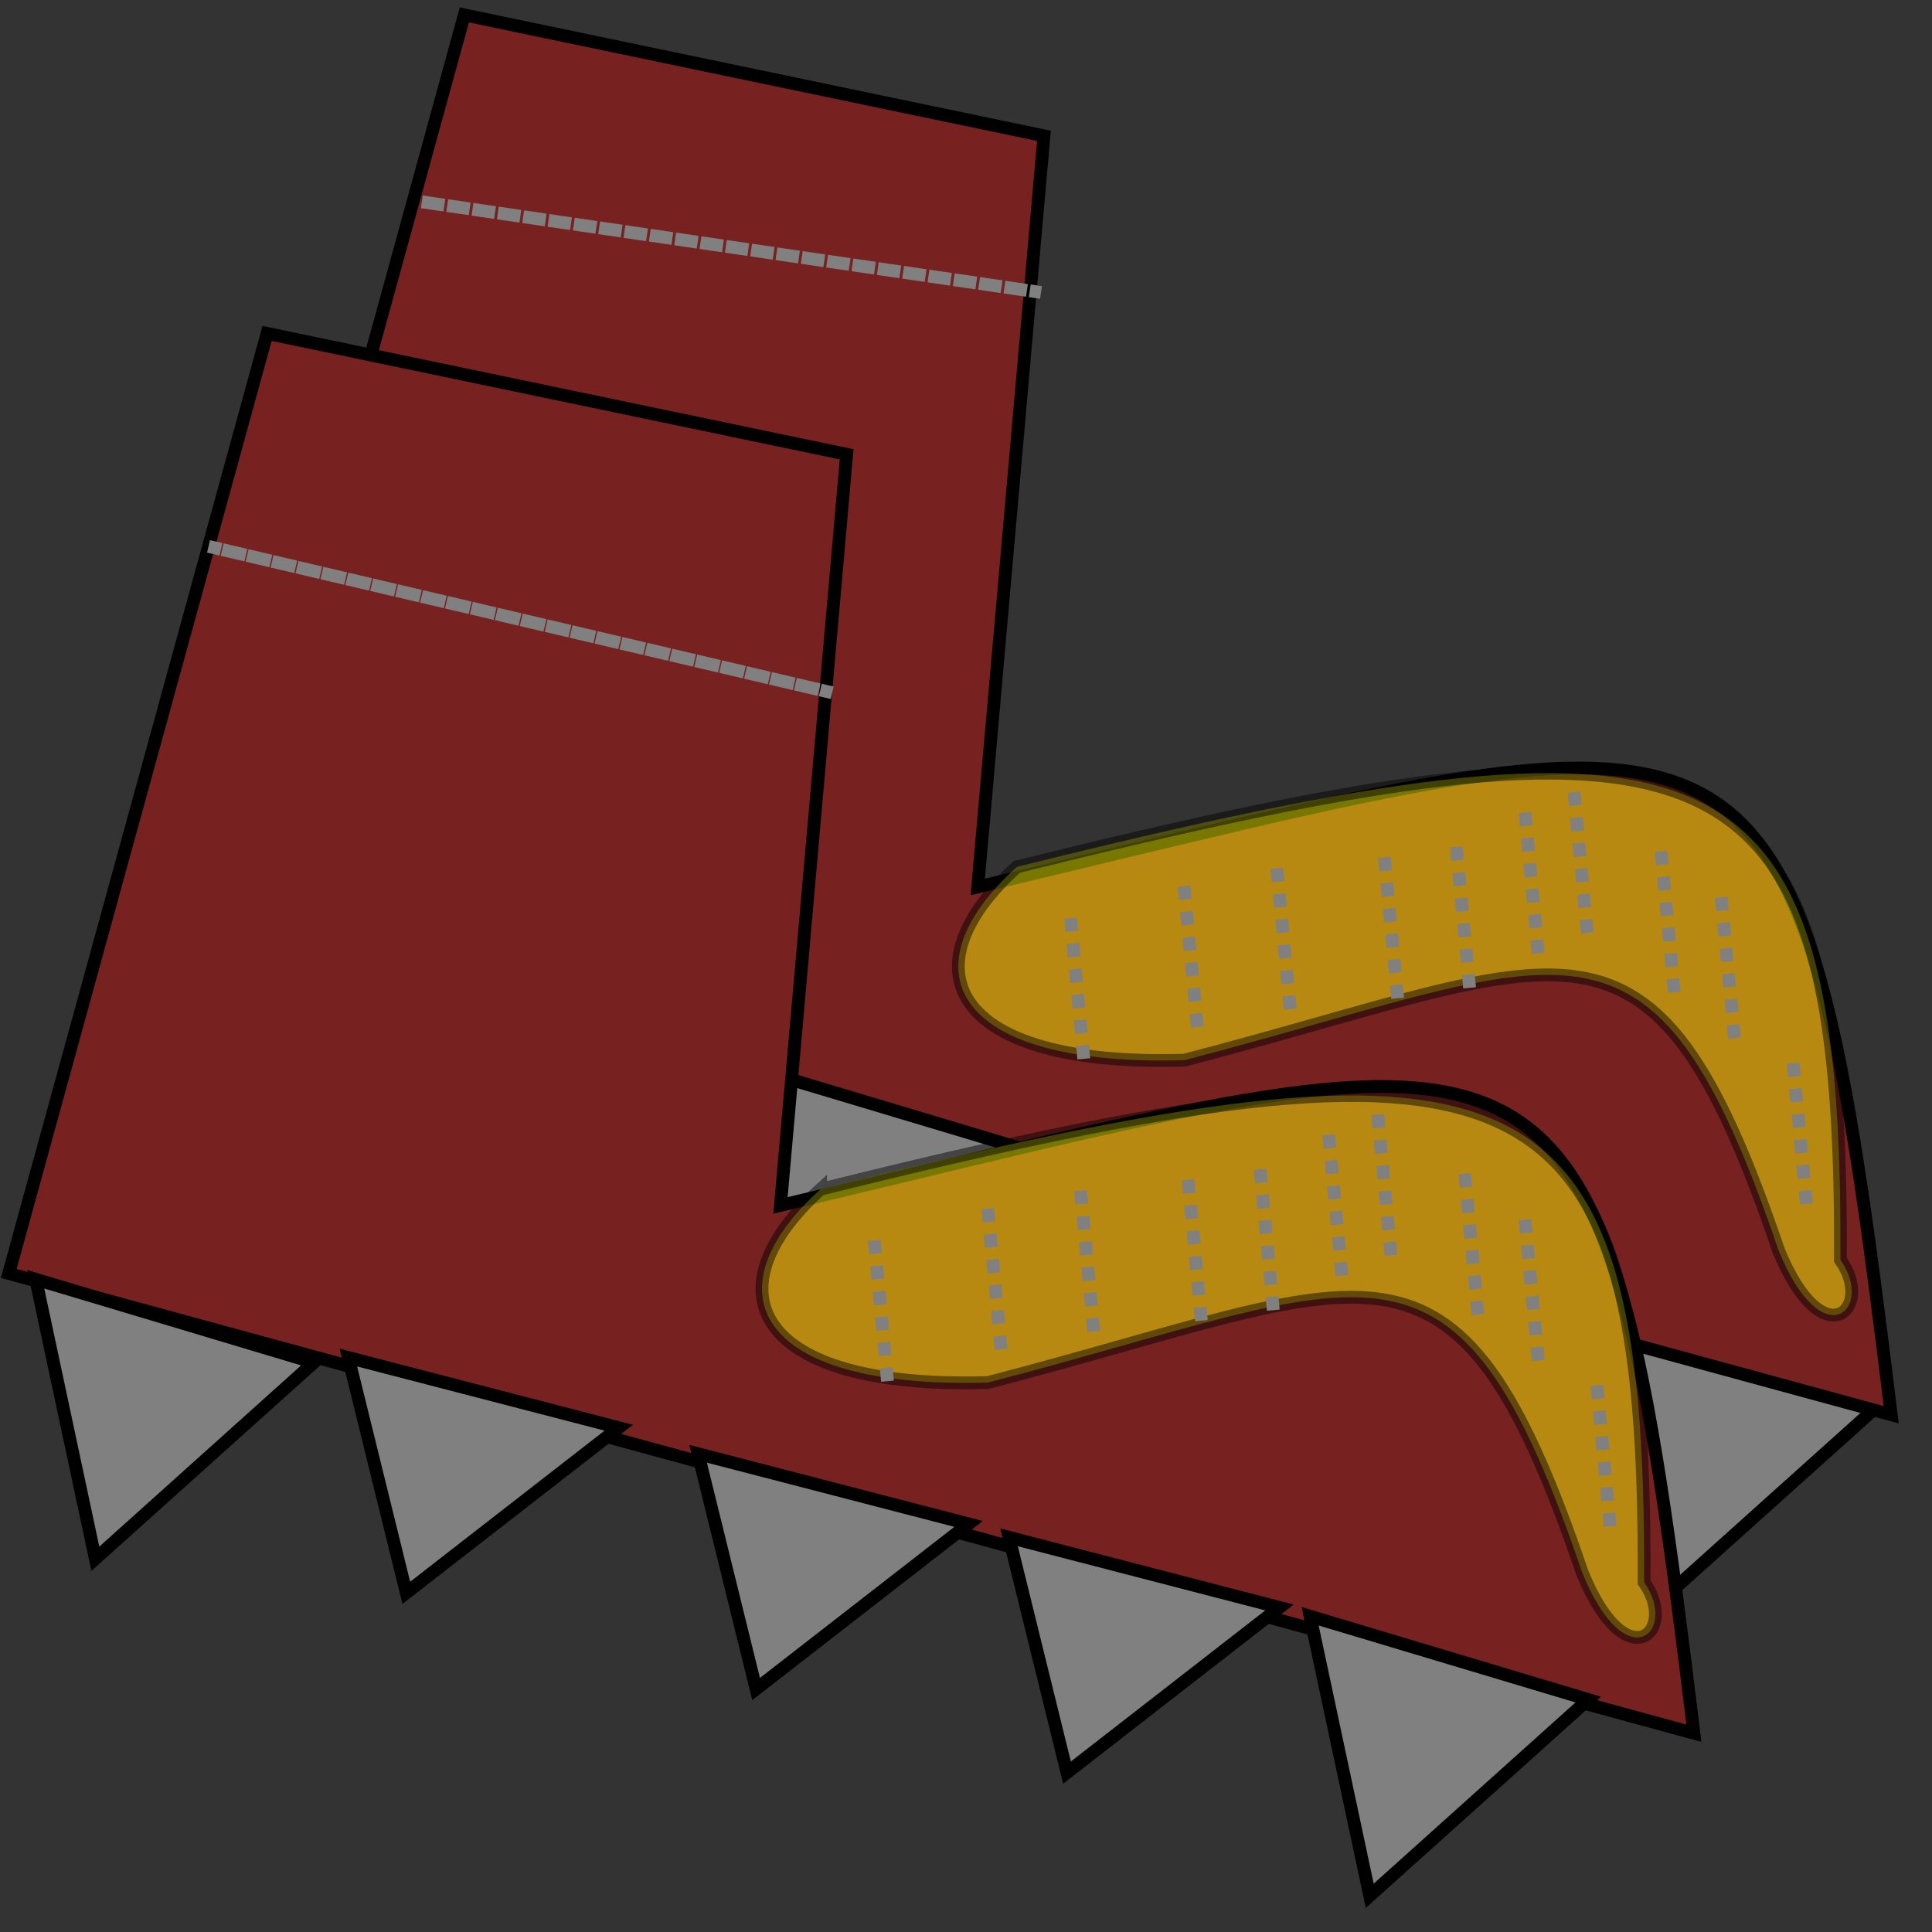 <?xml version="1.0" encoding="UTF-8" standalone="no"?>
<!-- Created with Inkscape (http://www.inkscape.org/) -->

<svg
   width="40mm"
   height="40mm"
   viewBox="0 0 40 40"
   version="1.1"
   id="svg5"
   xml:space="preserve"
   inkscape:version="1.2.1 (9c6d41e410, 2022-07-14, custom)"
   sodipodi:docname="climbing boots.svg"
   xmlns:inkscape="http://www.inkscape.org/namespaces/inkscape"
   xmlns:sodipodi="http://sodipodi.sourceforge.net/DTD/sodipodi-0.dtd"
   xmlns="http://www.w3.org/2000/svg"
   xmlns:svg="http://www.w3.org/2000/svg"><rect x="0" y="0" width="40" height="40" fill="#333333" stroke="none"/><sodipodi:namedview
     id="namedview7"
     pagecolor="#6f6f6f"
     bordercolor="#eeeeee"
     borderopacity="1"
     inkscape:showpageshadow="0"
     inkscape:pageopacity="0.5254902"
     inkscape:pagecheckerboard="0"
     inkscape:deskcolor="#505050"
     inkscape:document-units="mm"
     showgrid="false"
     inkscape:zoom="5.3247396"
     inkscape:cx="75.778354"
     inkscape:cy="83.290458"
     inkscape:window-width="1920"
     inkscape:window-height="1015"
     inkscape:window-x="0"
     inkscape:window-y="0"
     inkscape:window-maximized="1"
     inkscape:current-layer="layer2" /><defs
     id="defs2"><linearGradient
       id="linearGradient1705"
       inkscape:swatch="solid"><stop
         style="stop-color:#808080;stop-opacity:1;"
         offset="0"
         id="stop1703" /></linearGradient></defs><g
     inkscape:groupmode="layer"
     id="layer1"
     inkscape:label="Layer 3"
     style="opacity:0.53" /><g
     inkscape:groupmode="layer"
     id="layer2"
     inkscape:label="Layer 2"
     style="display:inline"><path
       style="display:inline;fill:#808080;stroke:#000000;stroke-width:0.265px;stroke-linecap:butt;stroke-linejoin:miter;stroke-opacity:1"
       d="m 33.064,27.434 1.234,5.787 4.524,-4.062 z"
       id="path4035-3"
       sodipodi:nodetypes="cccc" /><path
       style="display:inline;fill:#782121;stroke:#000000;stroke-width:0.265px;stroke-linecap:butt;stroke-linejoin:miter;stroke-opacity:1"
       d="M 9.614,0.309 4.265,19.772 39.156,29.291 C 37.213,13.358 36.685,14.46 20.243,18.363 L 21.614,2.812 Z"
       id="path3009-3"
       sodipodi:nodetypes="cccccc" /><path
       style="display:inline;fill:#808080;stroke:#000000;stroke-width:0.265px;stroke-linecap:butt;stroke-linejoin:miter;stroke-opacity:1"
       d="m 15.229,22.007 1.234,5.787 4.524,-4.062 z"
       id="path4035-74"
       sodipodi:nodetypes="cccc" /><path
       style="fill:#782121;stroke:#000000;stroke-width:0.265px;stroke-linecap:butt;stroke-linejoin:miter;stroke-opacity:1"
       d="M 5.53,6.903 0.181,26.366 35.071,35.885 C 33.129,19.952 32.601,21.054 16.159,24.957 L 17.529,9.406 Z"
       id="path3009"
       sodipodi:nodetypes="cccccc" /><path
       style="opacity:0.47;fill:#ffff00;stroke:#000000;stroke-width:0.265px;stroke-linecap:butt;stroke-linejoin:miter;stroke-opacity:1"
       d="m 16.99,24.621 c 14.571,-3.618 17.102,-2.849 17.049,8.137 0.721,1.015 -0.367,2.05 -1.281,-0.2 -2.634,-7.746 -4.293,-6.015 -12.302,-3.934 -4.878,0.143 -5.776,-1.924 -3.466,-4.004 z"
       id="path864"
       sodipodi:nodetypes="ccccc" /><path
       style="fill:none;stroke:#808080;stroke-width:0.265px;stroke-linecap:butt;stroke-linejoin:miter;stroke-dasharray:0.265, 0.265;stroke-dashoffset:0;stroke-opacity:1"
       d="m 22.371,24.652 0.286,3.041 z"
       id="path866" /><path
       style="display:inline;fill:none;stroke:#808080;stroke-width:0.265px;stroke-linecap:butt;stroke-linejoin:miter;stroke-dasharray:0.265, 0.265;stroke-dashoffset:0;stroke-opacity:1"
       d="m 4.317,11.312 12.912,3.031 z"
       id="path866-0" /><path
       style="display:inline;fill:none;stroke:#808080;stroke-width:0.265px;stroke-linecap:butt;stroke-linejoin:miter;stroke-dasharray:0.265, 0.265;stroke-dashoffset:0;stroke-opacity:1"
       d="M 8.734,4.179 21.553,6.055 Z"
       id="path866-0-0" /><path
       style="display:inline;fill:none;stroke:#808080;stroke-width:0.265px;stroke-linecap:butt;stroke-linejoin:miter;stroke-dasharray:0.265, 0.265;stroke-dashoffset:0;stroke-opacity:1"
       d="m 24.598,24.427 0.286,3.041 z"
       id="path866-3" /><path
       style="display:inline;fill:none;stroke:#808080;stroke-width:0.265px;stroke-linecap:butt;stroke-linejoin:miter;stroke-dasharray:0.265, 0.265;stroke-dashoffset:0;stroke-opacity:1"
       d="m 26.088,24.21 0.286,3.041 z"
       id="path866-6" /><path
       style="display:inline;fill:none;stroke:#808080;stroke-width:0.265px;stroke-linecap:butt;stroke-linejoin:miter;stroke-dasharray:0.265, 0.265;stroke-dashoffset:0;stroke-opacity:1"
       d="m 27.508,23.495 0.286,3.041 z"
       id="path866-7" /><path
       style="display:inline;fill:none;stroke:#808080;stroke-width:0.265px;stroke-linecap:butt;stroke-linejoin:miter;stroke-dasharray:0.265, 0.265;stroke-dashoffset:0;stroke-opacity:1"
       d="m 20.451,25.021 0.286,3.041 z"
       id="path866-9" /><path
       style="display:inline;fill:none;stroke:#808080;stroke-width:0.265px;stroke-linecap:butt;stroke-linejoin:miter;stroke-dasharray:0.265, 0.265;stroke-dashoffset:0;stroke-opacity:1"
       d="m 18.1,25.68 0.286,3.041 z"
       id="path866-36" /><path
       style="display:inline;fill:none;stroke:#808080;stroke-width:0.265px;stroke-linecap:butt;stroke-linejoin:miter;stroke-dasharray:0.265, 0.265;stroke-dashoffset:0;stroke-opacity:1"
       d="m 28.524,23.075 0.286,3.041 z"
       id="path866-36-2" /><path
       style="display:inline;fill:none;stroke:#808080;stroke-width:0.265px;stroke-linecap:butt;stroke-linejoin:miter;stroke-dasharray:0.265, 0.265;stroke-dashoffset:0;stroke-opacity:1"
       d="m 30.325,24.301 0.286,3.041 z"
       id="path866-36-8" /><path
       style="display:inline;fill:none;stroke:#808080;stroke-width:0.265px;stroke-linecap:butt;stroke-linejoin:miter;stroke-dasharray:0.265, 0.265;stroke-dashoffset:0;stroke-opacity:1"
       d="m 31.572,25.251 0.286,3.041 z"
       id="path866-36-9" /><path
       style="display:inline;fill:none;stroke:#808080;stroke-width:0.265px;stroke-linecap:butt;stroke-linejoin:miter;stroke-dasharray:0.265, 0.265;stroke-dashoffset:0;stroke-opacity:1"
       d="m 33.061,28.684 0.286,3.041 z"
       id="path866-36-7" /><path
       style="opacity:0.47;fill:#ffff00;stroke:#000000;stroke-width:0.265px;stroke-linecap:butt;stroke-linejoin:miter;stroke-opacity:1"
       d="M 21.055,17.947 C 35.625,14.329 38.157,15.098 38.104,26.084 38.825,27.098 37.737,28.134 36.822,25.884 34.189,18.138 32.529,19.869 24.521,21.95 19.643,22.093 18.744,20.026 21.055,17.947 Z"
       id="path864-6"
       sodipodi:nodetypes="ccccc" /><path
       style="fill:none;stroke:#808080;stroke-width:0.265px;stroke-linecap:butt;stroke-linejoin:miter;stroke-dasharray:0.265, 0.265;stroke-dashoffset:0;stroke-opacity:1"
       d="m 26.436,17.977 0.286,3.041 z"
       id="path866-1" /><path
       style="display:inline;fill:none;stroke:#808080;stroke-width:0.265px;stroke-linecap:butt;stroke-linejoin:miter;stroke-dasharray:0.265, 0.265;stroke-dashoffset:0;stroke-opacity:1"
       d="m 28.662,17.752 0.286,3.041 z"
       id="path866-3-2" /><path
       style="display:inline;fill:none;stroke:#808080;stroke-width:0.265px;stroke-linecap:butt;stroke-linejoin:miter;stroke-dasharray:0.265, 0.265;stroke-dashoffset:0;stroke-opacity:1"
       d="m 30.152,17.536 0.286,3.041 z"
       id="path866-6-9" /><path
       style="display:inline;fill:none;stroke:#808080;stroke-width:0.265px;stroke-linecap:butt;stroke-linejoin:miter;stroke-dasharray:0.265, 0.265;stroke-dashoffset:0;stroke-opacity:1"
       d="m 31.572,16.821 0.286,3.041 z"
       id="path866-7-3" /><path
       style="display:inline;fill:none;stroke:#808080;stroke-width:0.265px;stroke-linecap:butt;stroke-linejoin:miter;stroke-dasharray:0.265, 0.265;stroke-dashoffset:0;stroke-opacity:1"
       d="m 24.515,18.346 0.286,3.041 z"
       id="path866-9-1" /><path
       style="display:inline;fill:none;stroke:#808080;stroke-width:0.265px;stroke-linecap:butt;stroke-linejoin:miter;stroke-dasharray:0.265, 0.265;stroke-dashoffset:0;stroke-opacity:1"
       d="m 22.164,19.006 0.286,3.041 z"
       id="path866-36-94" /><path
       style="display:inline;fill:none;stroke:#808080;stroke-width:0.265px;stroke-linecap:butt;stroke-linejoin:miter;stroke-dasharray:0.265, 0.265;stroke-dashoffset:0;stroke-opacity:1"
       d="m 32.588,16.4 0.286,3.041 z"
       id="path866-36-2-7" /><path
       style="display:inline;fill:none;stroke:#808080;stroke-width:0.265px;stroke-linecap:butt;stroke-linejoin:miter;stroke-dasharray:0.265, 0.265;stroke-dashoffset:0;stroke-opacity:1"
       d="m 34.389,17.626 0.286,3.041 z"
       id="path866-36-8-8" /><path
       style="display:inline;fill:none;stroke:#808080;stroke-width:0.265px;stroke-linecap:butt;stroke-linejoin:miter;stroke-dasharray:0.265, 0.265;stroke-dashoffset:0;stroke-opacity:1"
       d="M 35.636,18.577 35.922,21.617 Z"
       id="path866-36-9-4" /><path
       style="display:inline;fill:none;stroke:#808080;stroke-width:0.265px;stroke-linecap:butt;stroke-linejoin:miter;stroke-dasharray:0.265, 0.265;stroke-dashoffset:0;stroke-opacity:1"
       d="m 37.125,22.01 0.286,3.041 z"
       id="path866-36-7-5" /><path
       d="M 6.187,29.198 Z"
       style="fill:#999999;stroke:#000000;stroke-width:0.265px;stroke-linecap:butt;stroke-linejoin:miter;stroke-opacity:1"
       id="path3912" /><path
       style="fill:#808080;stroke:#000000;stroke-width:0.265px;stroke-linecap:butt;stroke-linejoin:miter;stroke-opacity:1"
       d="M 0.74,26.486 1.974,32.273 6.498,28.21 Z"
       id="path4035"
       sodipodi:nodetypes="cccc" /><path
       style="display:inline;fill:#808080;stroke:#000000;stroke-width:0.265px;stroke-linecap:butt;stroke-linejoin:miter;stroke-opacity:1"
       d="m 7.212,28.107 1.2,4.871 4.399,-3.419 z"
       id="path4035-7"
       sodipodi:nodetypes="cccc" /><path
       style="display:inline;fill:#808080;stroke:#000000;stroke-width:0.265px;stroke-linecap:butt;stroke-linejoin:miter;stroke-opacity:1"
       d="m 14.454,30.099 1.2,4.871 4.399,-3.419 z"
       id="path4035-6"
       sodipodi:nodetypes="cccc" /><path
       style="display:inline;fill:#808080;stroke:#000000;stroke-width:0.265px;stroke-linecap:butt;stroke-linejoin:miter;stroke-opacity:1"
       d="m 20.891,31.829 1.2,4.871 4.399,-3.419 z"
       id="path4035-5"
       sodipodi:nodetypes="cccc" /><path
       style="display:inline;fill:#808080;stroke:#000000;stroke-width:0.265px;stroke-linecap:butt;stroke-linejoin:miter;stroke-opacity:1"
       d="m 27.125,33.463 1.234,5.787 4.524,-4.062 z"
       id="path4035-69"
       sodipodi:nodetypes="cccc" /></g></svg>
